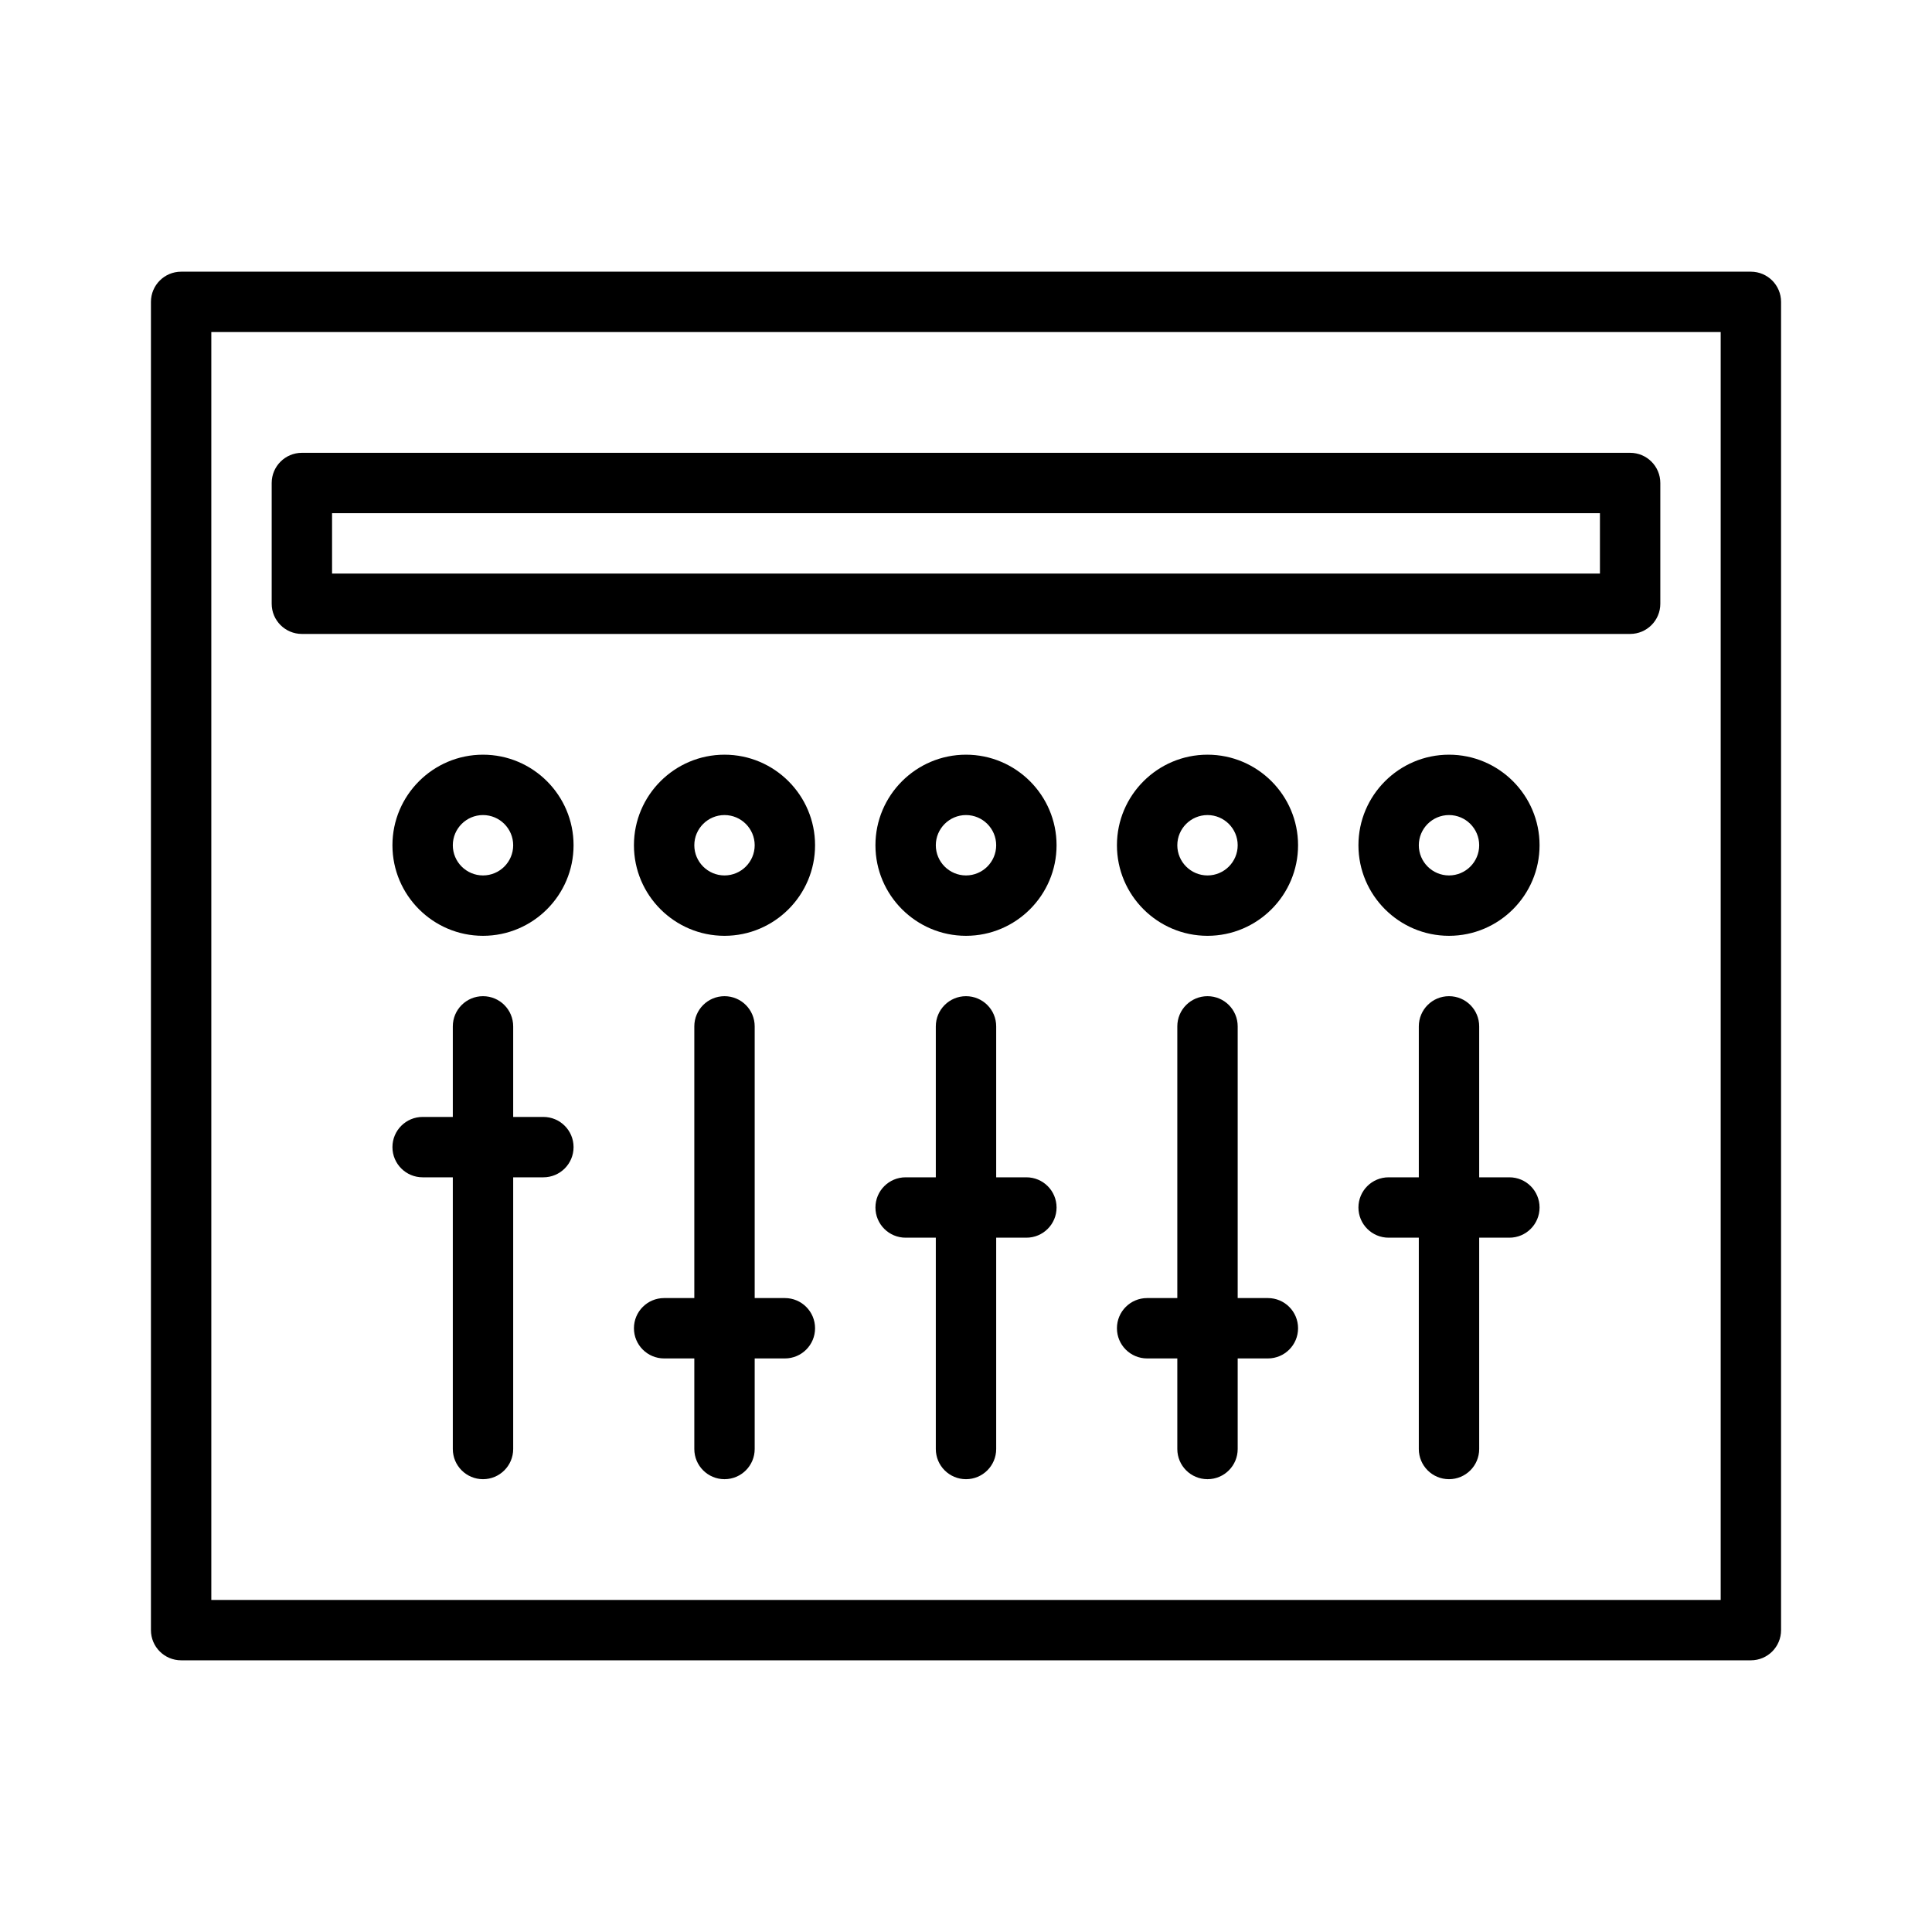 <svg height='300px' width='300px'  fill="#000000" xmlns:x="http://ns.adobe.com/Extensibility/1.0/" xmlns:i="http://ns.adobe.com/AdobeIllustrator/10.0/" xmlns:graph="http://ns.adobe.com/Graphs/1.0/" xmlns="http://www.w3.org/2000/svg" xmlns:xlink="http://www.w3.org/1999/xlink" version="1.1" x="0px" y="0px" viewBox="0 0 64 64" enable-background="new 0 0 64 64" xml:space="preserve"><g><g><path d="M58,9H6c-0.552,0-1,0.448-1,1v44c0,0.553,0.448,1,1,1h52c0.553,0,1-0.447,1-1V10C59,9.448,58.553,9,58,9z M57,53H7V11h50    V53z"></path><path d="M10,21h44c0.553,0,1-0.448,1-1v-4c0-0.552-0.447-1-1-1H10c-0.552,0-1,0.448-1,1v4C9,20.552,9.448,21,10,21z M11,17h42v2    H11V17z"></path><path d="M18,37h-1v-3c0-0.553-0.448-1-1-1s-1,0.447-1,1v3h-1c-0.552,0-1,0.447-1,1s0.448,1,1,1h1v9c0,0.553,0.448,1,1,1    s1-0.447,1-1v-9h1c0.552,0,1-0.447,1-1S18.552,37,18,37z"></path><path d="M26,43h-1v-9c0-0.553-0.448-1-1-1s-1,0.447-1,1v9h-1c-0.552,0-1,0.447-1,1s0.448,1,1,1h1v3c0,0.553,0.448,1,1,1    s1-0.447,1-1v-3h1c0.552,0,1-0.447,1-1S26.552,43,26,43z"></path><path d="M34,39h-1v-5c0-0.553-0.448-1-1-1s-1,0.447-1,1v5h-1c-0.552,0-1,0.447-1,1s0.448,1,1,1h1v7c0,0.553,0.448,1,1,1    s1-0.447,1-1v-7h1c0.553,0,1-0.447,1-1S34.553,39,34,39z"></path><path d="M42,43h-1v-9c0-0.553-0.447-1-1-1s-1,0.447-1,1v9h-1c-0.553,0-1,0.447-1,1s0.447,1,1,1h1v3c0,0.553,0.447,1,1,1    s1-0.447,1-1v-3h1c0.553,0,1-0.447,1-1S42.553,43,42,43z"></path><path d="M50,39h-1v-5c0-0.553-0.447-1-1-1s-1,0.447-1,1v5h-1c-0.553,0-1,0.447-1,1s0.447,1,1,1h1v7c0,0.553,0.447,1,1,1    s1-0.447,1-1v-7h1c0.553,0,1-0.447,1-1S50.553,39,50,39z"></path><path d="M16,25c-1.654,0-3,1.346-3,3s1.346,3,3,3s3-1.346,3-3S17.654,25,16,25z M16,29c-0.551,0-1-0.449-1-1s0.449-1,1-1    s1,0.449,1,1S16.551,29,16,29z"></path><path d="M24,25c-1.654,0-3,1.346-3,3s1.346,3,3,3s3-1.346,3-3S25.654,25,24,25z M24,29c-0.551,0-1-0.449-1-1s0.449-1,1-1    s1,0.449,1,1S24.551,29,24,29z"></path><path d="M32,25c-1.654,0-3,1.346-3,3s1.346,3,3,3s3-1.346,3-3S33.654,25,32,25z M32,29c-0.551,0-1-0.449-1-1s0.449-1,1-1    s1,0.449,1,1S32.551,29,32,29z"></path><path d="M40,25c-1.654,0-3,1.346-3,3s1.346,3,3,3s3-1.346,3-3S41.654,25,40,25z M40,29c-0.552,0-1-0.449-1-1s0.448-1,1-1    s1,0.449,1,1S40.552,29,40,29z"></path><path d="M48,25c-1.654,0-3,1.346-3,3s1.346,3,3,3s3-1.346,3-3S49.654,25,48,25z M48,29c-0.552,0-1-0.449-1-1s0.448-1,1-1    s1,0.449,1,1S48.552,29,48,29z"></path></g></g></svg>